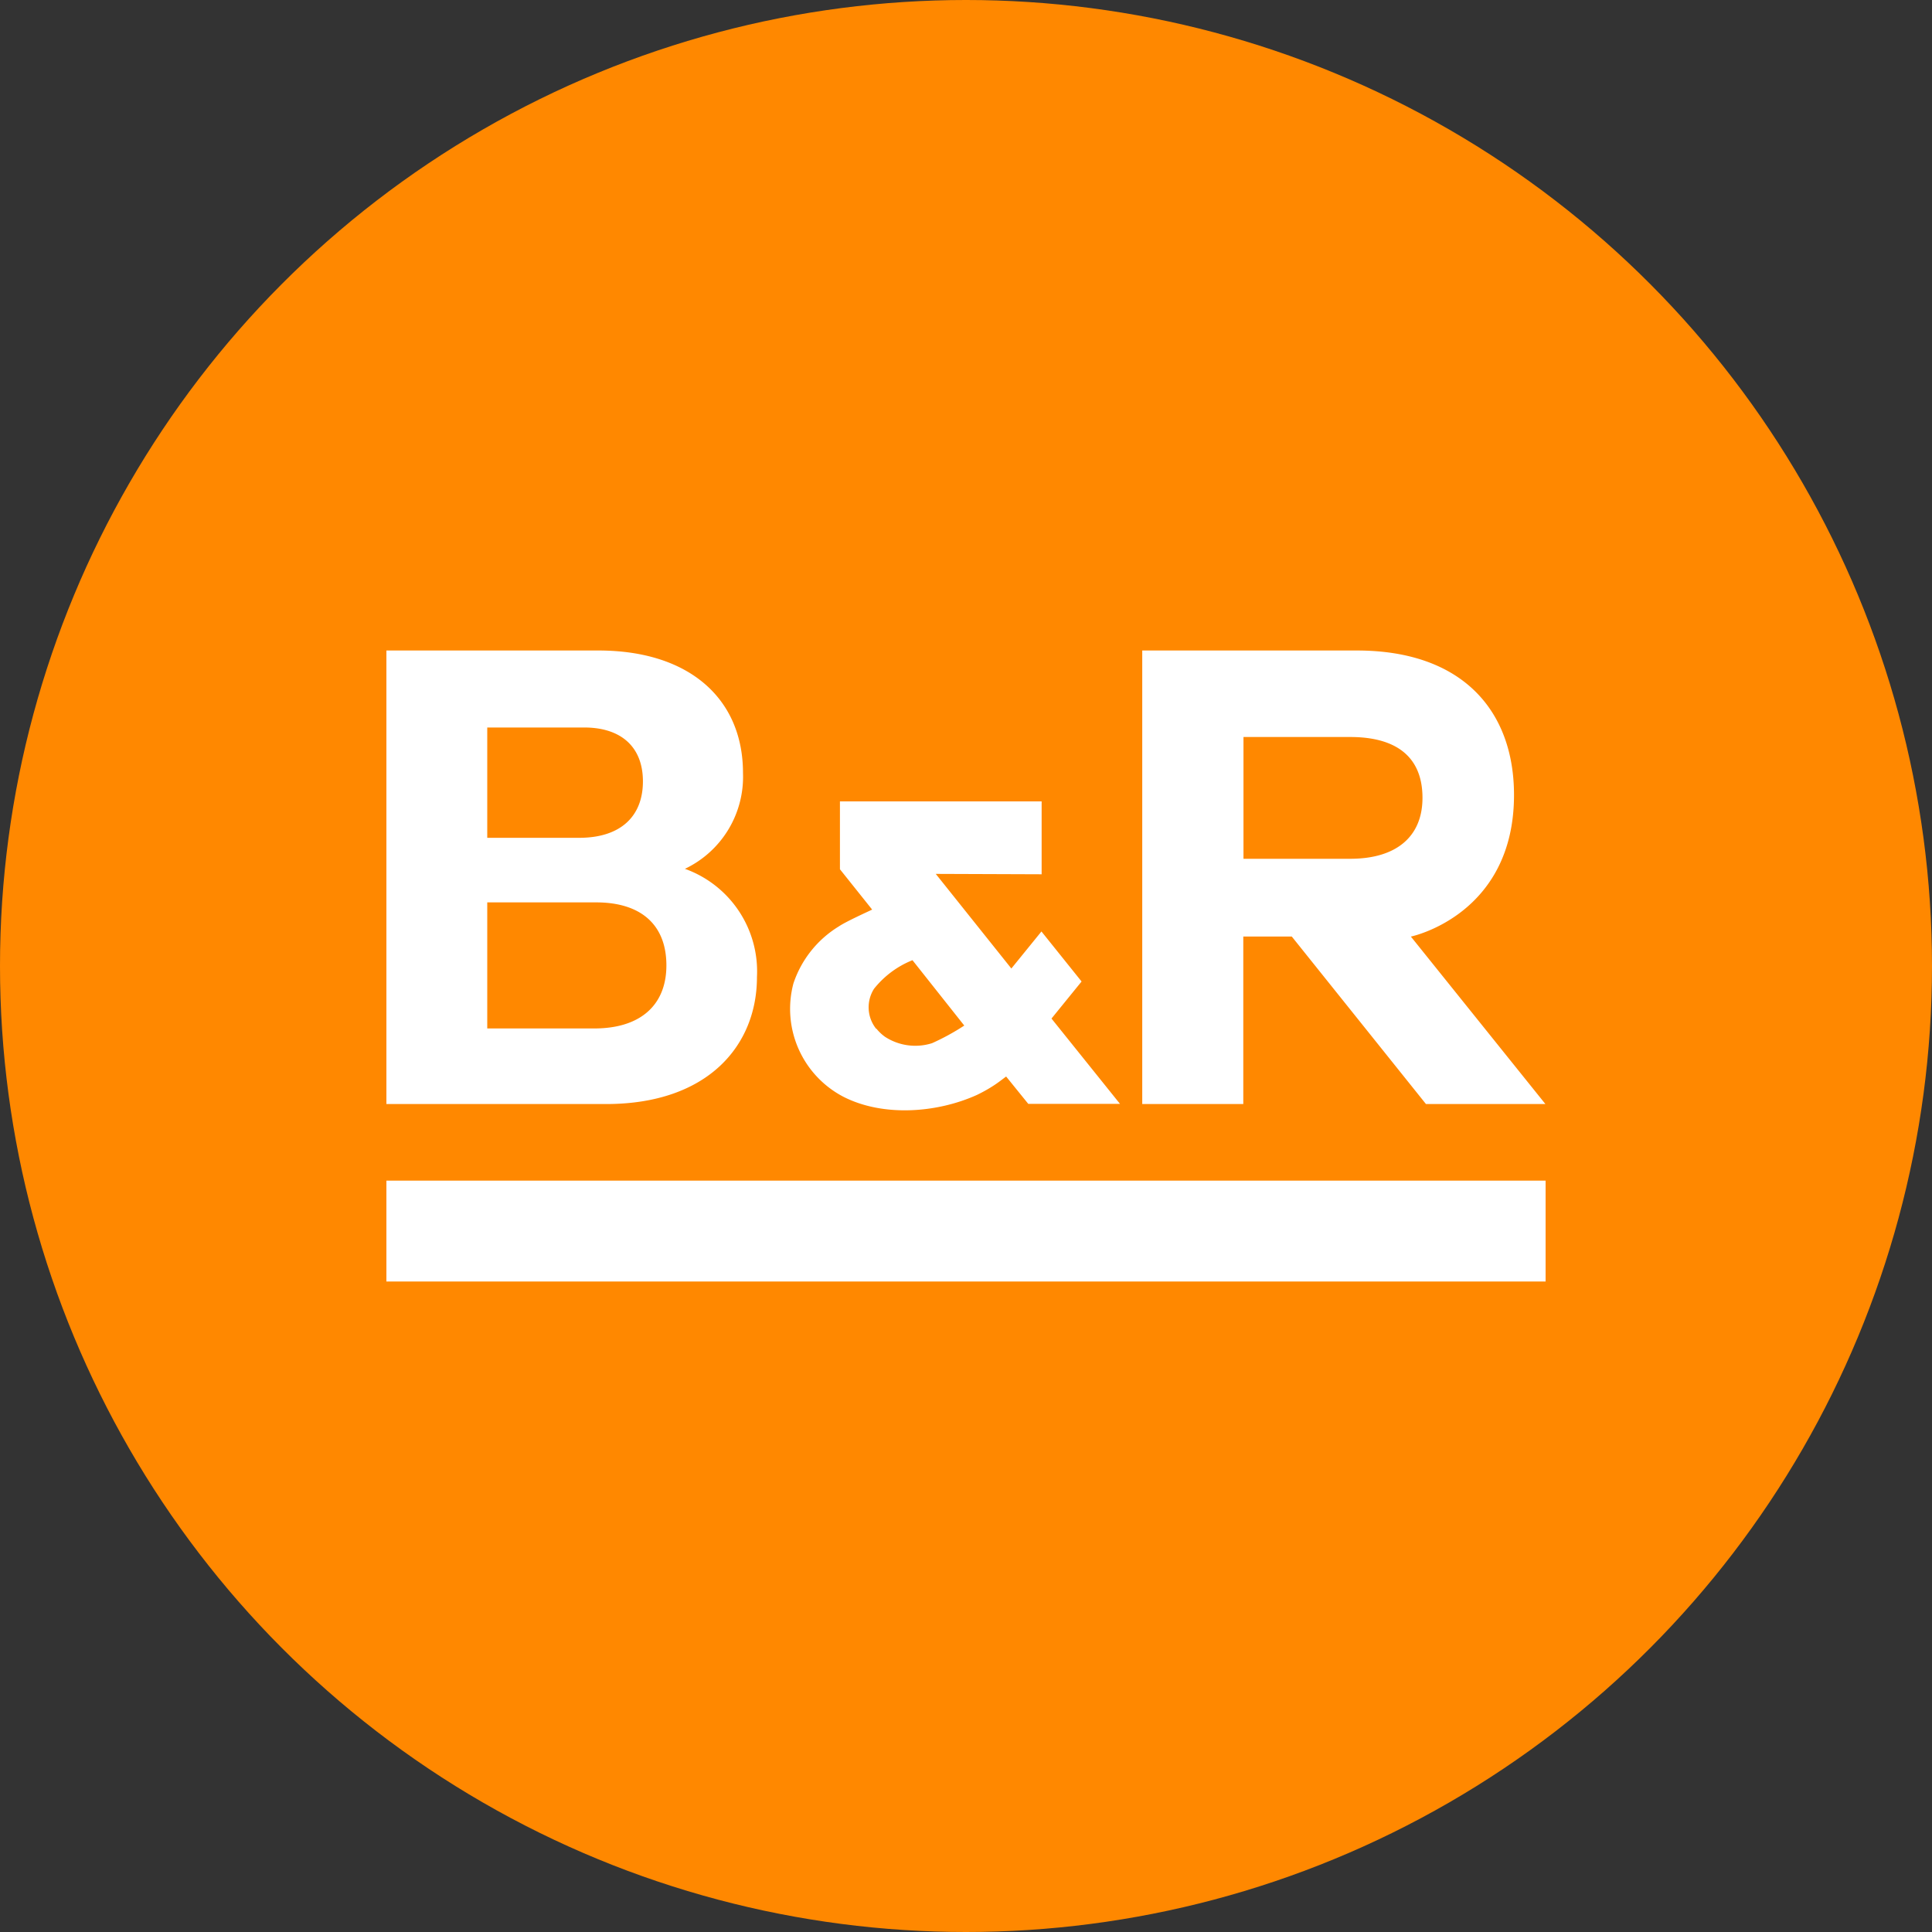 <?xml version="1.0" encoding="utf-8"?>
<svg role="img" viewBox="0 0 24 24" xmlns="http://www.w3.org/2000/svg">
	<rect x="0" y="0" width="24" height="24" fill="#333333" stroke="none"/>
	<title>B&amp;R Automation</title>
	<circle cx="12" cy="12" r="12" fill="#FF8800"></circle>
	<path d="M24 16.444H0v2.088h24v-2.088Zm-8.812-1.59-1.418-1.766.623-.767-.831-1.036-.623.767-1.565-1.959 2.192.008V8.592H9.39v1.405l.667.835c-.072.036-.538.245-.691.349-.442.27-.775.688-.939 1.18a2.052 2.052 0 0 0 1.04 2.349c.823.417 1.931.333 2.758-.04.168-.081.333-.177.482-.289l.124-.093.458.566h1.899ZM6.179 9.989a2.11 2.11 0 0 0 1.204-1.984c0-1.541-1.116-2.537-2.991-2.537H0v9.39h4.549c2.111 0 3.123-1.216 3.123-2.629a2.256 2.256 0 0 0-1.489-2.24h-.004Zm15.035 1.401s2.132-.442 2.132-2.931c0-1.75-1.076-2.991-3.252-2.991h-4.445v9.39h2.092V11.39h1.004l2.778 3.468h2.473L21.21 11.39h.004Zm-11.073 1.911a.713.713 0 0 1-.044-.831c.209-.261.482-.466.795-.59l1.072 1.353c-.213.14-.434.26-.667.365a1.15 1.15 0 0 1-.975-.133.91.91 0 0 1-.177-.168l-.004.004Zm-5.837-.008H2.088v-2.61h2.256c.911 0 1.453.45 1.453 1.305 0 .803-.518 1.305-1.493 1.305ZM17.745 9.78V7.259h2.212c.92 0 1.494.385 1.494 1.26 0 .799-.538 1.261-1.494 1.261h-2.212ZM2.088 7.062h2.007c.763 0 1.216.401 1.216 1.116 0 .715-.453 1.168-1.32 1.168H2.088V7.062Z" transform="translate(4.8, 4.8) scale(0.6)" fill="white"></path>
</svg>